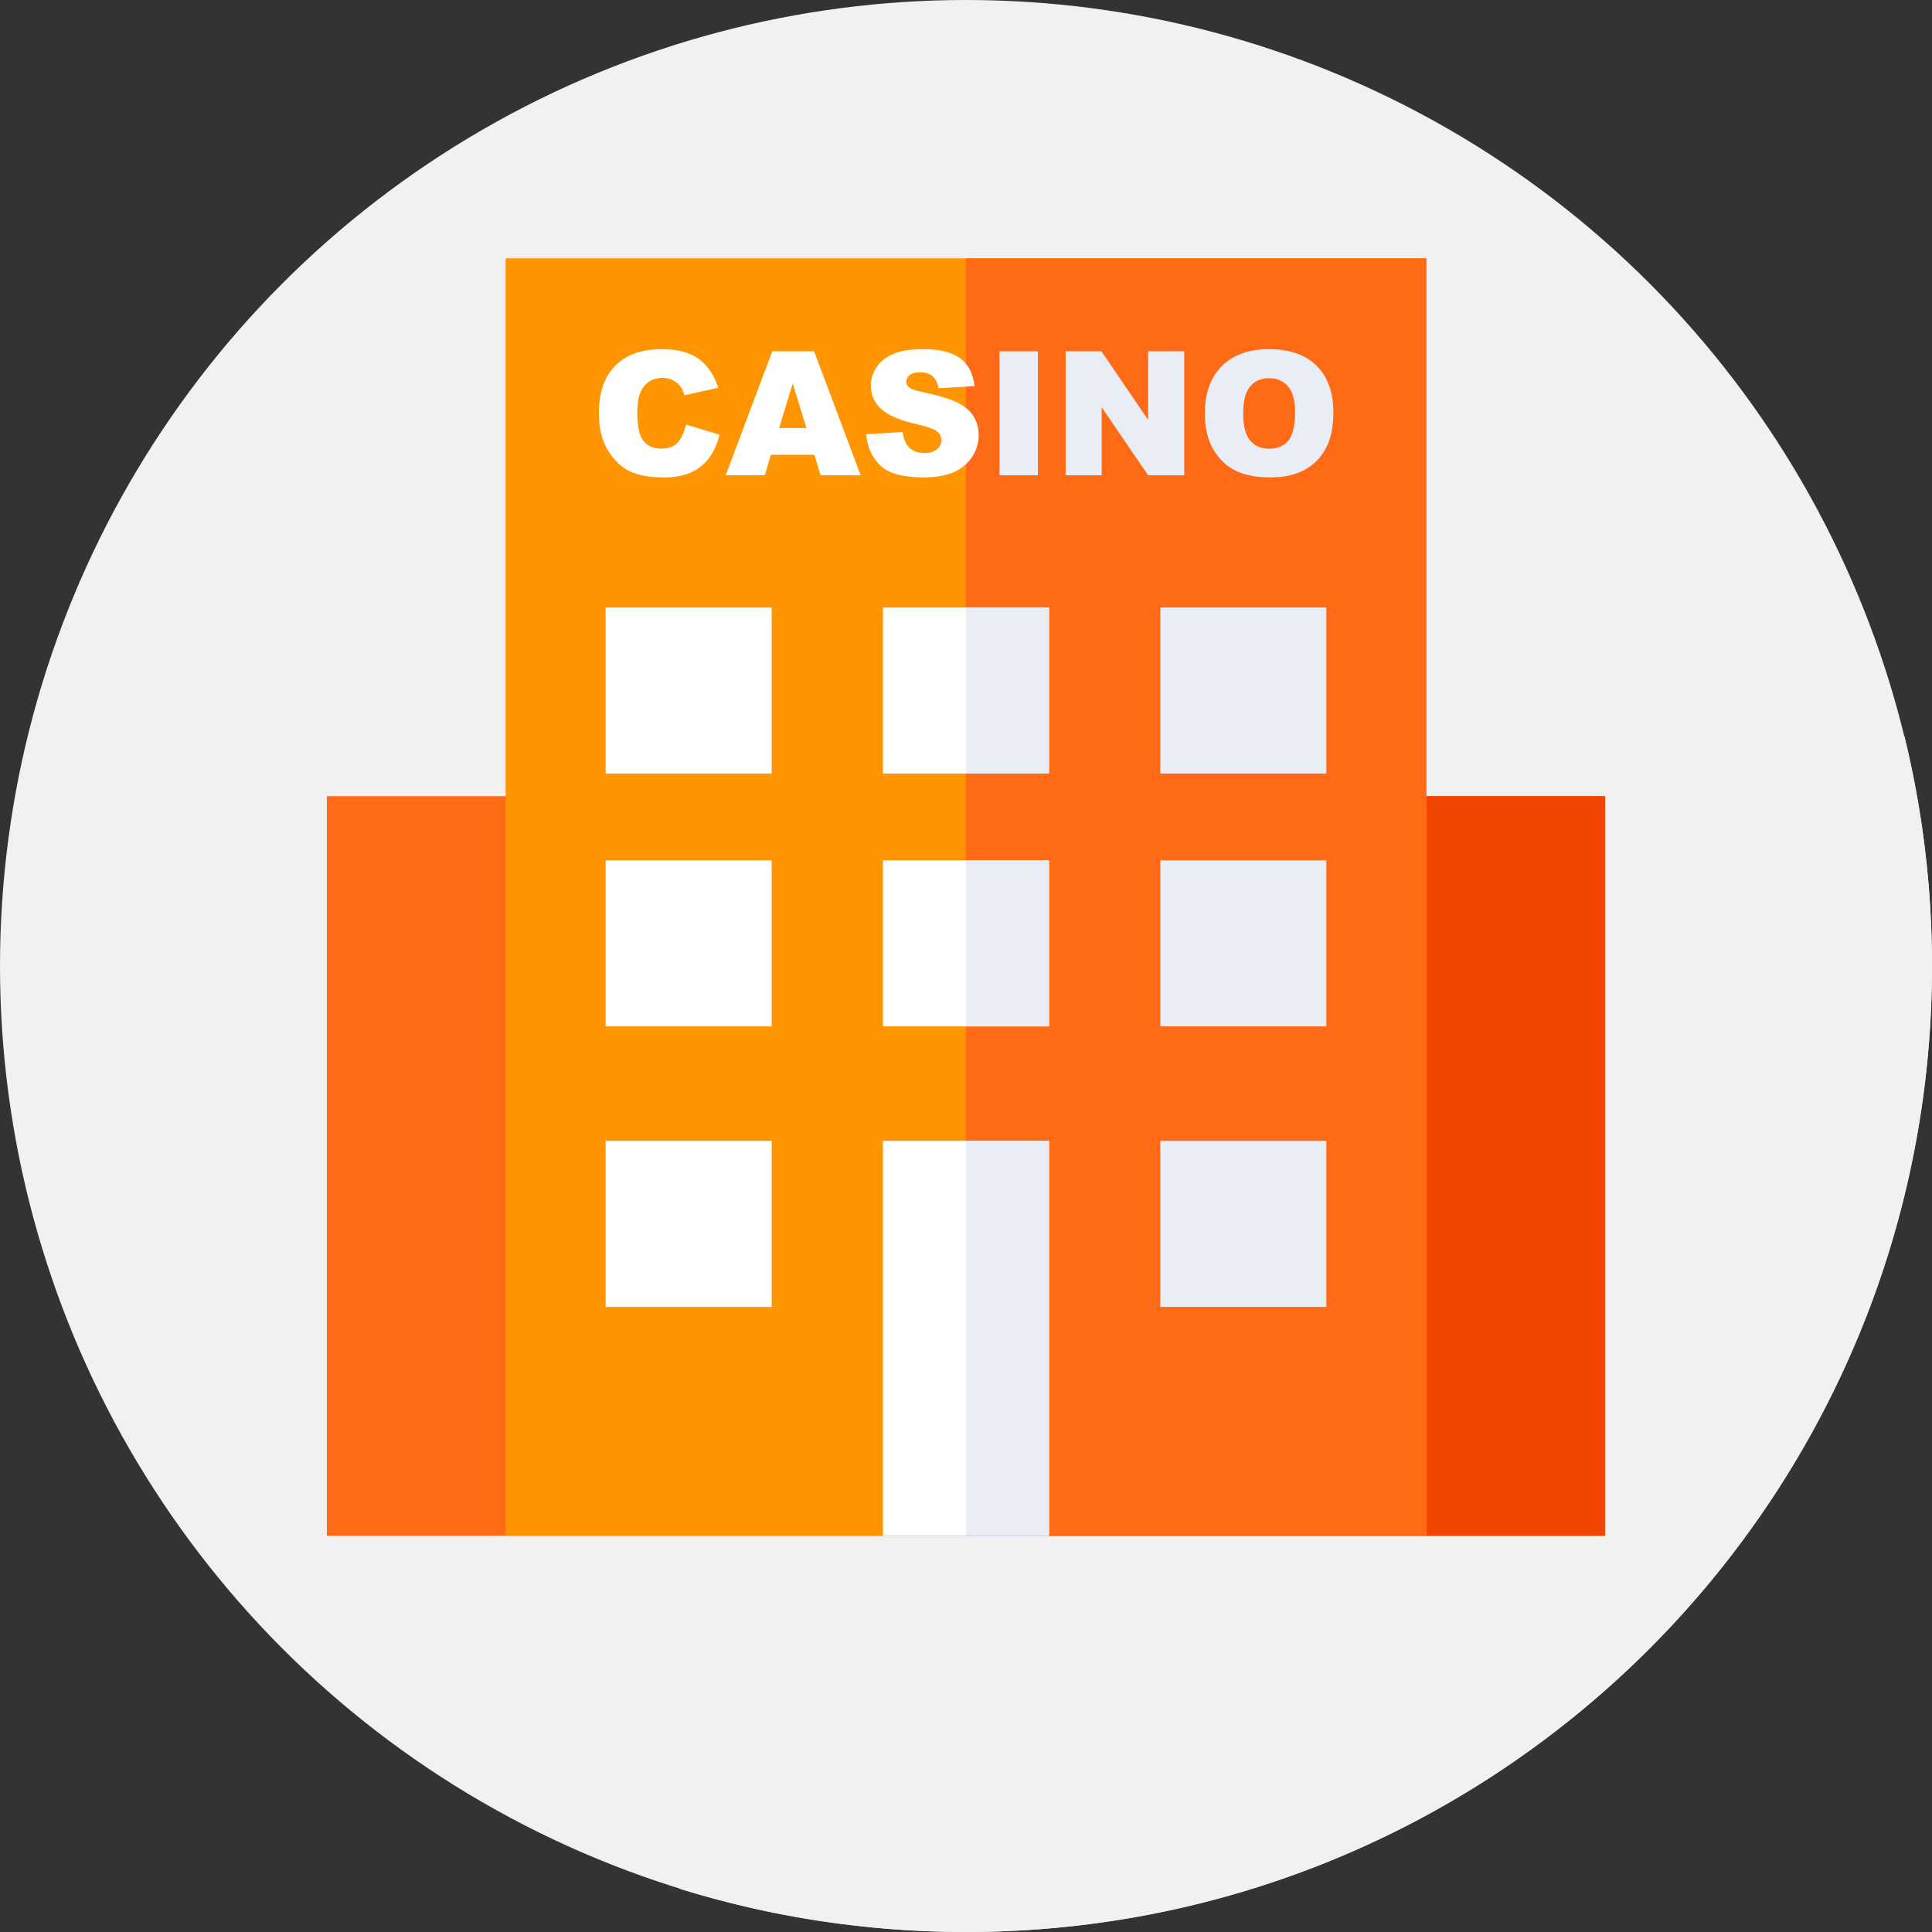 <?xml version="1.0"?>
<svg xmlns="http://www.w3.org/2000/svg" xmlns:xlink="http://www.w3.org/1999/xlink" xmlns:svgjs="http://svgjs.com/svgjs" version="1.1" width="512" height="512" x="0" y="0" viewBox="0 0 512 512" style="enable-background:new 0 0 512 512" xml:space="preserve" class=""><rect x="0" y="0" width="512" height="512" fill="#333333" stroke="none"/><g><g xmlns="http://www.w3.org/2000/svg"><g><g><g><g><g><g><g><g><g><g><circle cx="256" cy="256" fill="#f1f1f1" r="256" data-original="#4a7aff" style="" class=""/></g></g></g></g></g></g></g></g></g></g><path d="m512 256c0-20.951-2.517-41.314-7.265-60.804l-126.735-126.735-291.378 338.539 93.598 93.598c23.947 7.411 49.397 11.402 75.78 11.402 141.385 0 256-114.615 256-256z" fill="#f1f1f1" data-original="#0053bf" style="" class=""/><g><path d="m86.622 211h338.757v196h-338.757z" fill="#fe6a16" data-original="#fe6a16" style="" class=""/></g><g><path d="m256 211h169.378v196h-169.378z" fill="#f24500" data-original="#f24500" style="" class=""/></g><g><path d="m134 68.461h244v338.539h-244z" fill="#ff9500" data-original="#ff9500" style=""/></g><g><path d="m256 68.461h122v338.539h-122z" fill="#fe6a16" data-original="#fe6a16" style="" class=""/></g><g><g fill="#fff"><path d="m181.778 112.506 8.899 2.69c-.598 2.496-1.539 4.581-2.824 6.254-1.286 1.674-2.881 2.937-4.786 3.789s-4.33 1.278-7.274 1.278c-3.572 0-6.49-.519-8.754-1.557s-4.218-2.863-5.862-5.477-2.466-5.959-2.466-10.036c0-5.436 1.446-9.614 4.338-12.534 2.892-2.919 6.983-4.379 12.273-4.379 4.14 0 7.394.837 9.763 2.511 2.368 1.674 4.128 4.244 5.279 7.711l-8.967 1.995c-.314-1.001-.644-1.734-.986-2.197-.568-.777-1.264-1.375-2.085-1.793-.822-.418-1.741-.628-2.758-.628-2.301 0-4.064.926-5.29 2.777-.927 1.373-1.39 3.53-1.39 6.47 0 3.642.553 6.139 1.658 7.49 1.106 1.351 2.66 2.026 4.663 2.026 1.942 0 3.411-.545 4.405-1.636.994-1.093 1.716-2.677 2.164-4.754z" fill="#ffffff" data-original="#ffffff" style="" class=""/><path d="m215.813 120.531h-11.529l-1.602 5.425h-10.368l12.352-32.863h11.076l12.349 32.863h-10.634zm-2.106-7.106-3.628-11.814-3.589 11.814z" fill="#ffffff" data-original="#ffffff" style="" class=""/><path d="m229.549 115.084 9.661-.605c.209 1.569.635 2.765 1.277 3.587 1.046 1.33 2.541 1.995 4.483 1.995 1.45 0 2.567-.34 3.352-1.02s1.177-1.468 1.177-2.365c0-.852-.373-1.614-1.12-2.286-.748-.673-2.481-1.308-5.201-1.906-4.453-1.001-7.629-2.331-9.527-3.99-1.913-1.659-2.869-3.773-2.869-6.344 0-1.688.489-3.284 1.469-4.786.979-1.502 2.45-2.682 4.416-3.542 1.965-.859 4.658-1.289 8.081-1.289 4.199 0 7.401.781 9.605 2.342 2.204 1.562 3.516 4.046 3.935 7.454l-9.572.561c-.255-1.479-.788-2.556-1.603-3.228s-1.939-1.009-3.374-1.009c-1.181 0-2.07.25-2.668.751s-.896 1.11-.896 1.827c0 .523.247.994.74 1.412.478.434 1.613.837 3.407 1.21 4.438.957 7.617 1.924 9.538 2.903 1.92.979 3.317 2.193 4.192 3.643.874 1.45 1.311 3.071 1.311 4.864 0 2.107-.582 4.05-1.748 5.829s-2.795 3.127-4.887 4.046c-2.093.919-4.73 1.379-7.913 1.379-5.59 0-9.46-1.076-11.612-3.228-2.152-2.153-3.371-4.888-3.654-8.205z" fill="#ffffff" data-original="#ffffff" style="" class=""/></g><path d="m264.877 93.093h10.178v32.863h-10.178z" fill="#e9edf5" data-original="#e9edf5" style=""/><path d="m282.407 93.093h9.482l12.374 18.181v-18.181h9.571v32.863h-9.571l-12.307-18.044v18.044h-9.55v-32.863z" fill="#e9edf5" data-original="#e9edf5" style=""/><path d="m319.306 109.547c0-5.365 1.494-9.542 4.482-12.531 2.989-2.989 7.151-4.483 12.486-4.483 5.47 0 9.685 1.468 12.644 4.405s4.438 7.05 4.438 12.34c0 3.841-.646 6.991-1.939 9.449s-3.16 4.372-5.604 5.739-5.489 2.051-9.136 2.051c-3.706 0-6.773-.59-9.201-1.771-2.429-1.181-4.398-3.049-5.907-5.604-1.509-2.556-2.263-5.754-2.263-9.595zm10.154.045c0 3.318.616 5.702 1.85 7.151 1.232 1.45 2.91 2.174 5.032 2.174 2.182 0 3.87-.709 5.066-2.129 1.195-1.419 1.793-3.968 1.793-7.644 0-3.094-.624-5.354-1.871-6.781-1.248-1.427-2.94-2.141-5.078-2.141-2.047 0-3.691.725-4.932 2.174-1.24 1.45-1.86 3.848-1.86 7.196z" fill="#e9edf5" data-original="#e9edf5" style=""/></g><g><g><path d="m160.5 161h44v44h-44z" fill="#ffffff" data-original="#ffffff" style="" class=""/></g><g><path d="m307.5 161h44v44h-44z" fill="#e9edf5" data-original="#e9edf5" style=""/></g></g><g><path d="m234 161h44v44h-44z" fill="#ffffff" data-original="#ffffff" style="" class=""/></g><g><path d="m256 161h22v44h-22z" fill="#e9edf5" data-original="#e9edf5" style=""/></g><g><g><path d="m160.5 228h44v44h-44z" fill="#ffffff" data-original="#ffffff" style="" class=""/></g><g><path d="m307.5 228h44v44h-44z" fill="#e9edf5" data-original="#e9edf5" style=""/></g></g><g><path d="m234 228h44v44h-44z" fill="#ffffff" data-original="#ffffff" style="" class=""/></g><g><path d="m256 228h22v44h-22z" fill="#e9edf5" data-original="#e9edf5" style=""/></g><g><g><path d="m160.5 302.342h44v44h-44z" fill="#ffffff" data-original="#ffffff" style="" class=""/></g><g><path d="m307.5 302.342h44v44h-44z" fill="#e9edf5" data-original="#e9edf5" style=""/></g></g><g><path d="m234 302.342h44v104.658h-44z" fill="#ffffff" data-original="#ffffff" style="" class=""/></g><g><path d="m256 302.342h22v104.658h-22z" fill="#e9edf5" data-original="#e9edf5" style=""/></g></g></g></svg>
